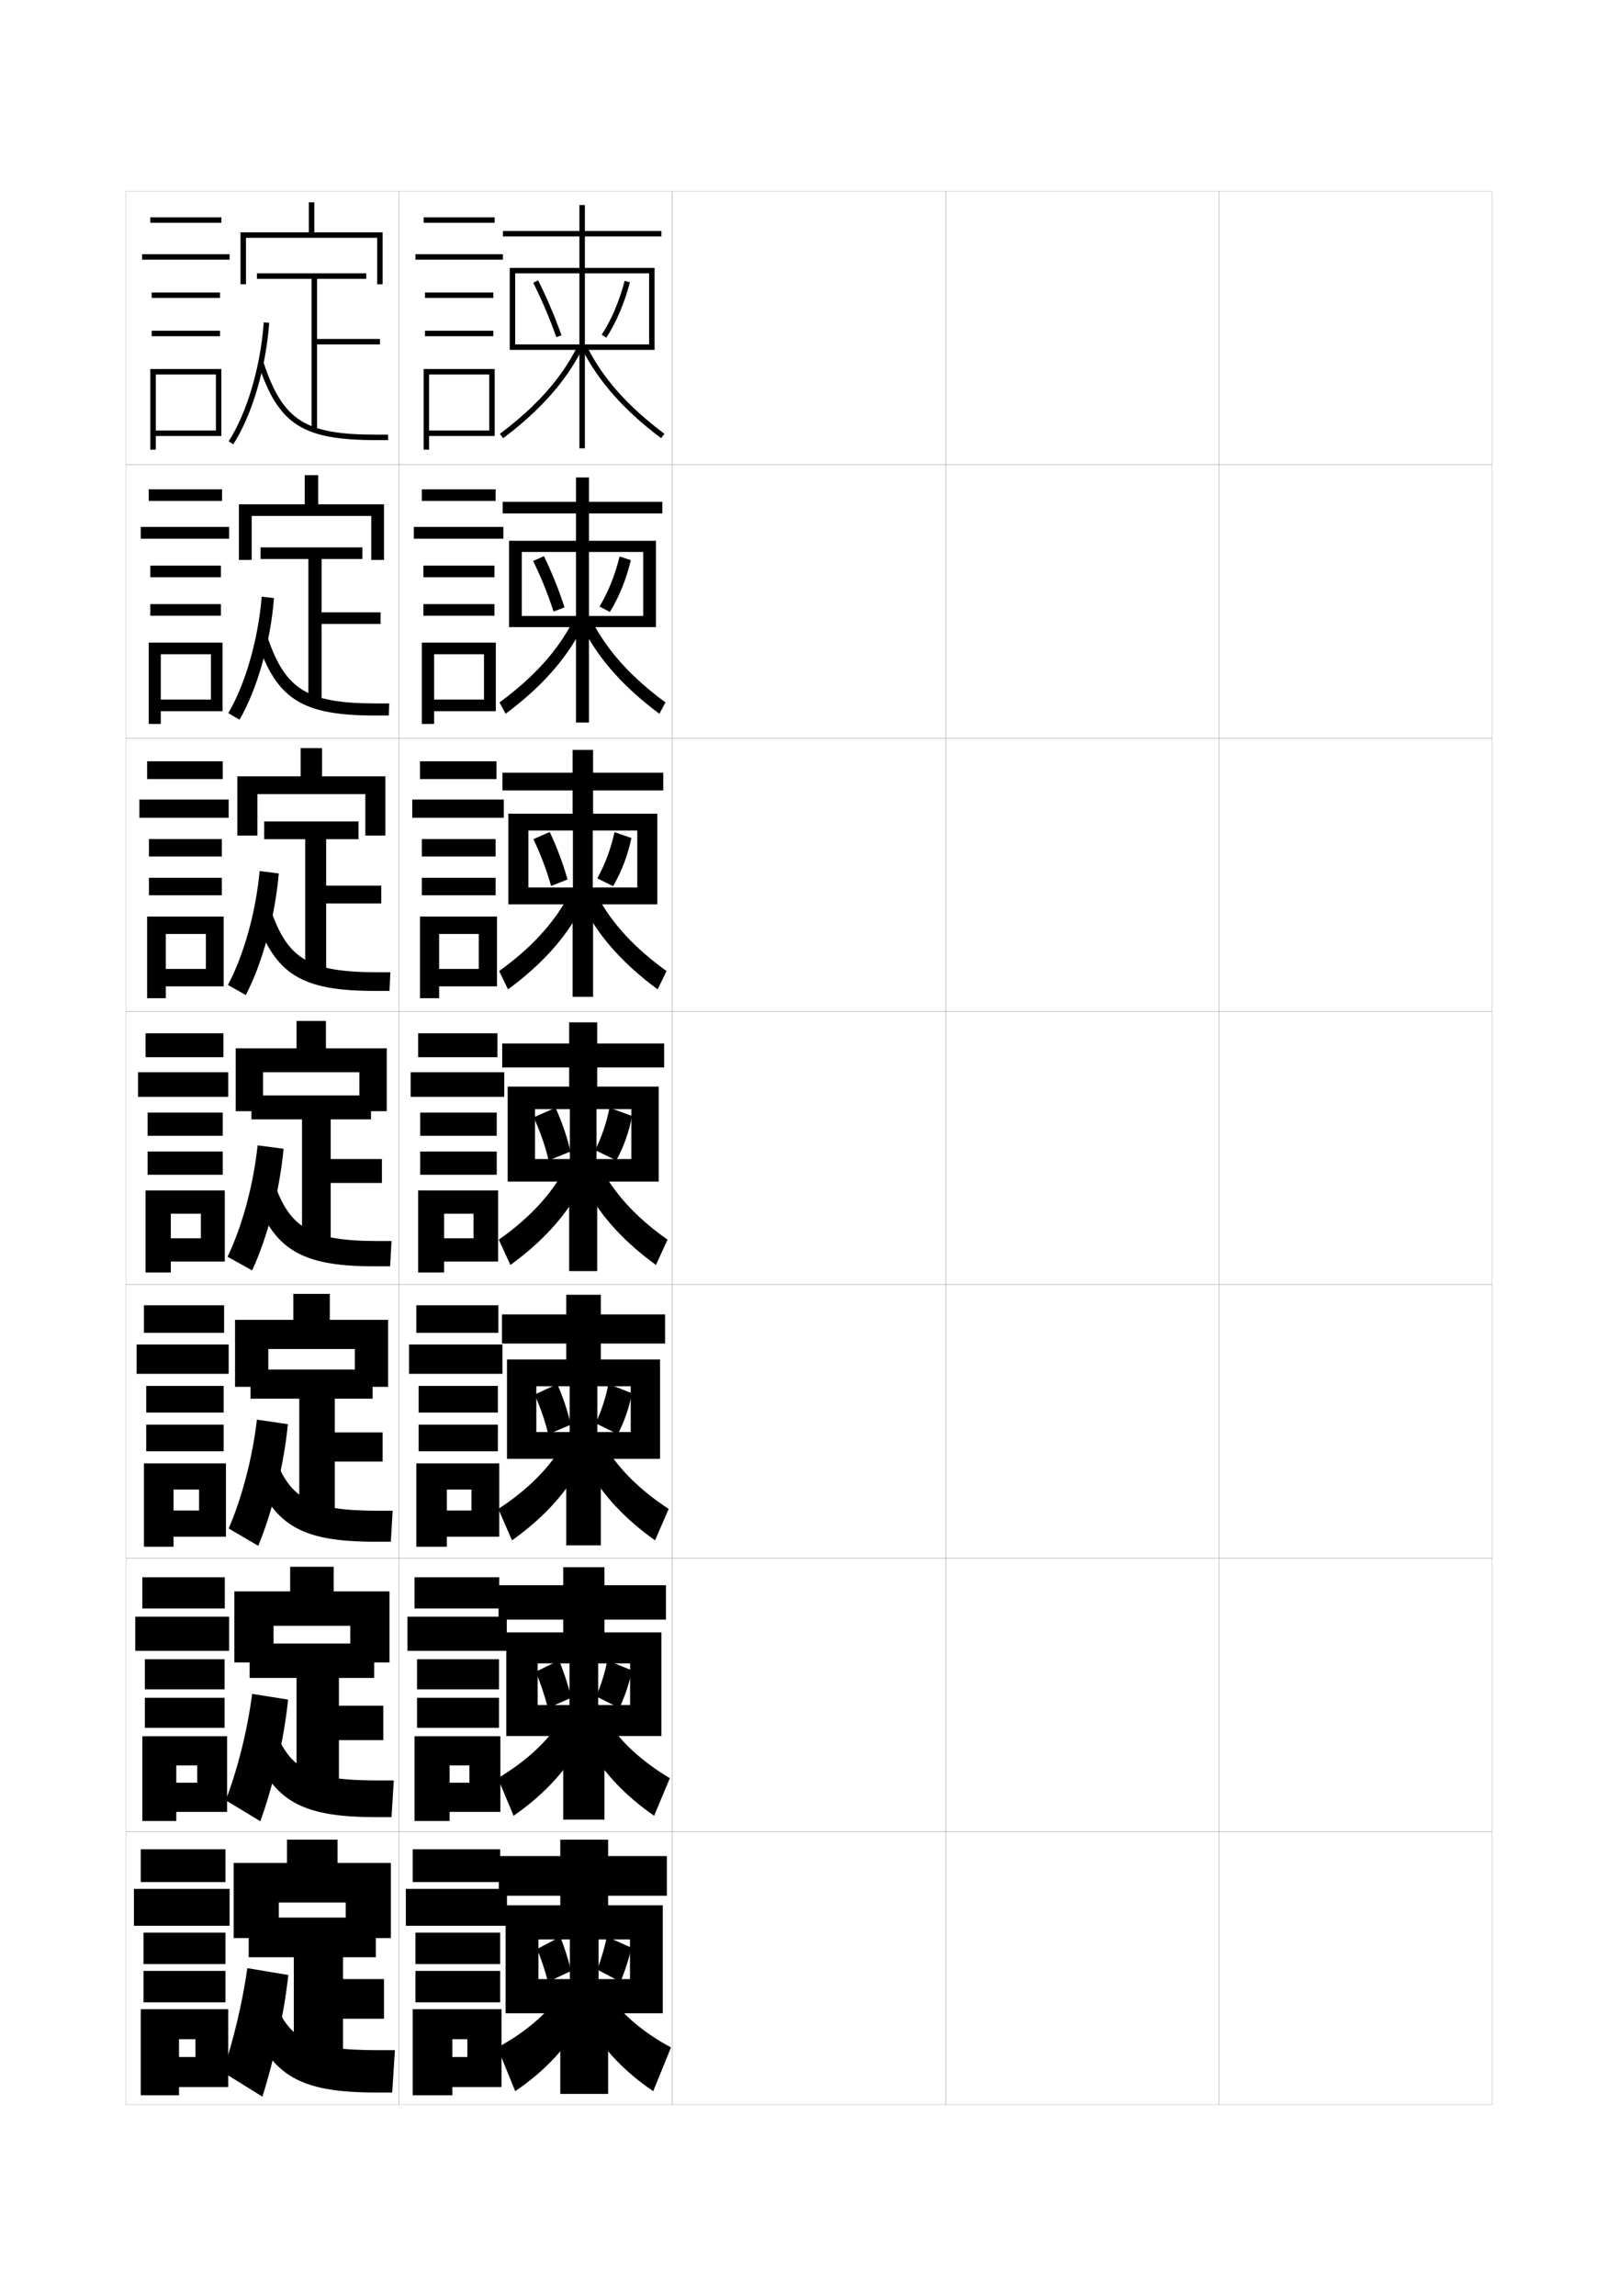<?xml version="1.0" encoding="utf-8"?>
<!-- Generator: Adobe Illustrator 15.0.2, SVG Export Plug-In . SVG Version: 6.00 Build 0)  -->
<!DOCTYPE svg PUBLIC "-//W3C//DTD SVG 1.1//EN" "http://www.w3.org/Graphics/SVG/1.1/DTD/svg11.dtd">
<svg version="1.1" id="glyphs" xmlns="http://www.w3.org/2000/svg" xmlns:xlink="http://www.w3.org/1999/xlink" x="0px" y="0px"
	 width="592px" height="840px" viewBox="0 0 592 840" enable-background="new 0 0 592 840" xml:space="preserve">
<g>
	<rect x="46" y="70" fill="none" stroke="#999999" stroke-width="0.1" width="100" height="100"/>
	<rect x="46" y="170" fill="none" stroke="#999999" stroke-width="0.1" width="100" height="100"/>
	<rect x="46" y="270" fill="none" stroke="#999999" stroke-width="0.1" width="100" height="100"/>
	<rect x="46" y="370" fill="none" stroke="#999999" stroke-width="0.1" width="100" height="100"/>
	<rect x="46" y="470" fill="none" stroke="#999999" stroke-width="0.1" width="100" height="100"/>
	<rect x="46" y="570" fill="none" stroke="#999999" stroke-width="0.1" width="100" height="100"/>
	<rect x="46" y="670" fill="none" stroke="#999999" stroke-width="0.1" width="100" height="100"/>
	<rect x="146" y="70" fill="none" stroke="#999999" stroke-width="0.1" width="100" height="100"/>
	<rect x="146" y="170" fill="none" stroke="#999999" stroke-width="0.1" width="100" height="100"/>
	<rect x="146" y="270" fill="none" stroke="#999999" stroke-width="0.1" width="100" height="100"/>
	<rect x="146" y="370" fill="none" stroke="#999999" stroke-width="0.1" width="100" height="100"/>
	<rect x="146" y="470" fill="none" stroke="#999999" stroke-width="0.1" width="100" height="100"/>
	<rect x="146" y="570" fill="none" stroke="#999999" stroke-width="0.1" width="100" height="100"/>
	<rect x="146" y="670" fill="none" stroke="#999999" stroke-width="0.1" width="100" height="100"/>
	<rect x="246" y="70" fill="none" stroke="#999999" stroke-width="0.1" width="100" height="100"/>
	<rect x="246" y="170" fill="none" stroke="#999999" stroke-width="0.1" width="100" height="100"/>
	<rect x="246" y="270" fill="none" stroke="#999999" stroke-width="0.1" width="100" height="100"/>
	<rect x="246" y="370" fill="none" stroke="#999999" stroke-width="0.1" width="100" height="100"/>
	<rect x="246" y="470" fill="none" stroke="#999999" stroke-width="0.1" width="100" height="100"/>
	<rect x="246" y="570" fill="none" stroke="#999999" stroke-width="0.1" width="100" height="100"/>
	<rect x="246" y="670" fill="none" stroke="#999999" stroke-width="0.1" width="100" height="100"/>
	<rect x="346" y="70" fill="none" stroke="#999999" stroke-width="0.1" width="100" height="100"/>
	<rect x="346" y="170" fill="none" stroke="#999999" stroke-width="0.1" width="100" height="100"/>
	<rect x="346" y="270" fill="none" stroke="#999999" stroke-width="0.1" width="100" height="100"/>
	<rect x="346" y="370" fill="none" stroke="#999999" stroke-width="0.1" width="100" height="100"/>
	<rect x="346" y="470" fill="none" stroke="#999999" stroke-width="0.1" width="100" height="100"/>
	<rect x="346" y="570" fill="none" stroke="#999999" stroke-width="0.1" width="100" height="100"/>
	<rect x="346" y="670" fill="none" stroke="#999999" stroke-width="0.1" width="100" height="100"/>
	<rect x="446" y="70" fill="none" stroke="#999999" stroke-width="0.1" width="100" height="100"/>
	<rect x="446" y="170" fill="none" stroke="#999999" stroke-width="0.1" width="100" height="100"/>
	<rect x="446" y="270" fill="none" stroke="#999999" stroke-width="0.1" width="100" height="100"/>
	<rect x="446" y="370" fill="none" stroke="#999999" stroke-width="0.1" width="100" height="100"/>
	<rect x="446" y="470" fill="none" stroke="#999999" stroke-width="0.1" width="100" height="100"/>
	<rect x="446" y="570" fill="none" stroke="#999999" stroke-width="0.1" width="100" height="100"/>
	<rect x="446" y="670" fill="none" stroke="#999999" stroke-width="0.1" width="100" height="100"/>
</g>
<g>
	<rect x="55" y="79.5" width="26" height="2"/>
	<rect x="52" y="93" width="32" height="2"/>
	<rect x="55.5" y="107" width="25" height="2"/>
	<rect x="55.5" y="121" width="25" height="2"/>
	<polygon points="81,159.5 81,135 55,135 55,164.5 57,164.5 57,137 79,137 79,157.5 57,157.5 57,159.5 	"/>
</g>
<g>
	<g>
		<rect x="54.416" y="179" width="26.833" height="4.25"/>
		<rect x="51.5" y="192.75" width="32.333" height="4.333"/>
		<rect x="55" y="206.917" width="25.833" height="4.25"/>
		<rect x="55" y="221" width="25.833" height="4.25"/>
		<polygon points="81.417,260.167 81.417,235.083 54.416,235.083 54.416,264.833 
			58.833,264.833 58.833,239.333 77.166,239.333 77.166,255.917 58.833,255.917 
			58.833,260.167 		"/>
	</g>
	<g>
		<rect x="53.833" y="278.5" width="27.667" height="6.5"/>
		<rect x="51" y="292.5" width="32.667" height="6.667"/>
		<rect x="54.5" y="306.958" width="26.667" height="6.375"/>
		<rect x="54.5" y="321.125" width="26.667" height="6.375"/>
		<polygon points="81.833,360.833 81.833,335.292 53.833,335.292 53.833,365.167 
			60.667,365.167 60.667,341.667 75.333,341.667 75.333,354.458 60.667,354.458 
			60.667,360.833 		"/>
	</g>
	<g>
		<rect x="53.25" y="378" width="28.5" height="8.75"/>
		<rect x="50.5" y="392.25" width="33" height="9"/>
		<rect x="54" y="407" width="27.5" height="8.5"/>
		<rect x="54" y="421.25" width="27.5" height="8.5"/>
		<polygon points="82.25,461.5 82.25,435.5 53.25,435.5 53.25,465.5 62.5,465.5 62.5,444 73.5,444 73.5,453 62.5,453 62.5,461.5 		
			"/>
	</g>
	<g>
		<rect x="52.667" y="477.5" width="29.333" height="10.084"/>
		<rect x="50" y="491.834" width="33.667" height="10.75"/>
		<rect x="53.5" y="507" width="28.333" height="9.75"/>
		<rect x="53.5" y="521.166" width="28.333" height="9.75"/>
		<polygon points="82.667,562.166 82.667,535.334 52.667,535.334 52.667,565.834 63.5,565.834 
			63.5,544.916 72.833,544.916 72.833,552.584 63.5,552.584 63.5,562.166 		"/>
	</g>
	<g>
		<rect x="52.083" y="577" width="30.167" height="11.417"/>
		<rect x="49.5" y="591.417" width="34.333" height="12.5"/>
		<rect x="53" y="607" width="29.167" height="11"/>
		<rect x="53" y="621.083" width="29.167" height="11"/>
		<polygon points="83.083,662.833 83.083,635.167 52.083,635.167 52.083,666.167 64.5,666.167 
			64.5,645.833 72.167,645.833 72.167,652.167 64.5,652.167 64.5,662.833 		"/>
	</g>
</g>
<g>
	<rect x="51.5" y="676.5" width="31" height="12"/>
	<rect x="49" y="691" width="35" height="13.5"/>
	<rect x="52.5" y="707" width="30" height="11.5"/>
	<rect x="52.5" y="721" width="30" height="11.5"/>
	<polygon points="83.5,763.5 83.5,735 51.5,735 51.5,766.5 65.5,766.5 65.5,746 71.5,746 71.5,752.5 65.5,752.5 65.5,763.5 	"/>
</g>
<g>
	<g>
		<polygon points="115,85 115,74 113,74 113,85 88,85 88,104 90,104 90,87 138,87 138,104 140,104 140,85 		"/>
		<polygon points="139,124 116,124 116,102 134,102 134,100 94,100 94,102 114,102 114,157 116,157 116,126 139,126 		"/>
		<path d="M83.658,161.459l1.684,1.082c6.884-10.707,11.925-27.746,13.155-44.468
			l-1.994-0.146C95.295,134.336,90.373,151.017,83.658,161.459z"/>
		<path d="M94.551,133.316C101.886,155.308,110.717,161,137.5,161h4.5v-2h-4.5
			c-25.94,0-33.997-5.165-41.051-26.316L94.551,133.316z"/>
	</g>
	<g>
		<polygon points="116.417,184.5 116.417,173.833 111.5,173.833 111.5,184.5 87.417,184.5 
			87.417,204.833 92.083,204.833 92.083,188.75 135.833,188.75 135.833,204.833 140.5,204.833 
			140.5,184.5 		"/>
		<polygon points="95.333,200.25 95.333,204.5 112.833,204.5 112.833,256.75 117.667,256.75 
			117.667,228.25 139.25,228.25 139.25,224 117.667,224 117.667,204.5 132.583,204.5 132.583,200.25 		"/>
		<path d="M83.522,260.89l4.122,2.388c6.457-11.18,11.316-28.184,12.604-44.479
			l-4.496-0.515C94.44,234.097,89.751,250.299,83.522,260.89z"/>
		<path d="M93.95,234.294C101.258,255.904,110.478,261.75,137.333,261.75H142.25l0.167-4.417
			h-4.63c-25.469,0-33.457-5.001-40.071-24.711L93.95,234.294z"/>
	</g>
	<g>
		<polygon points="117.833,284 117.833,273.667 110,273.667 110,284 86.833,284 86.833,305.667 
			94.167,305.667 94.167,290.5 133.667,290.5 133.667,305.667 141,305.667 141,284 		"/>
		<polygon points="96.667,300.5 96.667,307 111.667,307 111.667,356.5 119.333,356.5 119.333,330.5 
			139.5,330.5 139.5,324 119.333,324 119.333,307 131.167,307 131.167,300.5 		"/>
		<path d="M83.386,360.32l6.561,3.694c6.03-11.652,10.708-28.621,12.052-44.489
			l-6.998-0.882C93.586,333.857,89.129,349.581,83.386,360.32z"/>
		<path d="M93.35,335.272C100.63,356.501,110.238,362.5,137.167,362.5H142.5l0.333-6.833
			h-4.759c-24.997,0-32.917-4.837-39.092-23.105L93.35,335.272z"/>
	</g>
</g>
<g>
	<g>
		<polygon points="126.5,696 126.5,709 143,709 143,681.5 123.5,681.5 123.5,673 105,673 105,681.5 85.5,681.5 85.5,709 102,709 
			102,696 		"/>
		<polygon points="91,701.5 91,716 107.5,716 107.5,755 125.5,755 125.5,738.5 140.5,738.5 140.5,724 125.5,724 125.5,716 
			137.5,716 137.5,701.5 		"/>
		<path d="M81.5,758l14.5,9c4.322-13.542,7.927-30.339,9.5-44.5l-15-2.5
			C88.674,732.825,85.337,746.685,81.5,758z"/>
		<path d="M90,735c8.326,23.995,18.338,30.5,48,30.5h5.5l1-15.5h-5.775
			c-26.74,0-33.5-4.001-39.225-20.5L90,735z"/>
	</g>
	<g>
		<polygon points="122.083,582.166 122.083,573.166 106.167,573.166 106.167,582.166 
			85.75,582.166 85.75,608.166 100.083,608.166 100.083,594.75 128.167,594.75 128.167,608.166 
			142.5,608.166 142.5,582.166 		"/>
		<polygon points="91.333,601.25 91.333,613.834 108.5,613.834 108.5,655.416 124,655.416 124,636.584 
			140.25,636.584 140.25,624 124,624 124,613.834 136.917,613.834 136.917,601.25 		"/>
		<path d="M82.583,658.584L95.25,666.25c4.749-13.069,8.651-29.912,10.167-44.5L92.25,619.666
			C90.526,633.09,86.894,647.41,82.583,658.584z"/>
		<path d="M90.917,635.416c7.968,22.947,17.975,29.334,46.75,29.334H143.25l0.833-13.416
			h-5.48c-26.002,0-33.125-4.226-38.854-20.834L90.917,635.416z"/>
	</g>
	<g>
		<polygon points="120.667,482.833 120.667,473.333 107.333,473.333 107.333,482.833 
			86,482.833 86,507.333 98.167,507.333 98.167,493.5 129.833,493.5 129.833,507.333 
			142,507.333 142,482.833 		"/>
		<polygon points="91.667,501 91.667,511.667 109.5,511.667 109.5,555.833 122.5,555.833 
			122.5,534.667 140,534.667 140,524 122.5,524 122.5,511.667 136.333,511.667 136.333,501 		"/>
		<path d="M83.667,559.167L94.5,565.5c5.176-12.597,9.375-29.485,10.833-44.5L94,519.333
			C92.379,533.354,88.451,548.137,83.667,559.167z"/>
		<path d="M91.833,535.833C99.443,557.73,109.445,564,137.333,564H143l0.667-11.333h-5.184
			c-25.264,0-32.751-4.449-38.483-21.167L91.833,535.833z"/>
	</g>
</g>
<g>
	<polygon points="119.25,383.5 119.25,373.5 108.5,373.5 108.5,383.5 86.25,383.5 86.25,406.5 96.25,406.5 96.25,392.25 
		131.5,392.25 131.5,406.5 141.5,406.5 141.5,383.5 	"/>
	<polygon points="92,400.75 92,409.5 110.5,409.5 110.5,456.25 121,456.25 121,432.75 139.75,432.75 139.75,424 121,424 121,409.5 
		135.75,409.5 135.75,400.75 	"/>
	<path d="M83.25,459.75l9,5c5.603-12.124,10.099-29.059,11.5-44.5l-9.5-1.25
		C92.732,433.617,88.508,448.862,83.25,459.75z"/>
	<path d="M92.75,436.25c7.252,20.849,17.249,27,44.25,27h5.75l0.5-9.25h-4.888
		c-24.525,0-32.378-4.673-38.112-21.5L92.75,436.25z"/>
</g>
<g>
	<polygon points="242,86.5 242,84.5 214,84.5 214,75 212,75 212,84.5 184,84.5 184,86.5 212,86.5 212,98 186.5,98 186.5,128 
		188.5,128 188.5,100 212,100 212,126 188.5,126 188.5,128 212,128 212,164 214,164 214,128 237.5,128 237.5,126 214,126 214,100 
		237.5,100 237.5,128 239.5,128 239.5,98 214,98 214,86.5 	"/>
	<path d="M203.558,123.334c-2.391-6.734-5.235-13.427-8.453-19.889l1.791-0.891
		c3.253,6.533,6.129,13.299,8.547,20.111L203.558,123.334z"/>
	<path d="M221.84,123.543l-1.68-1.086c3.591-5.555,6.486-12.369,8.371-19.706
		l1.938,0.498C228.53,110.792,225.547,117.81,221.84,123.543z"/>
	<path d="M184.101,160.3l-1.201-1.6c13.341-10.018,22.305-20.076,28.21-31.655
		l1.781,0.91C206.925,139.652,197.507,150.232,184.101,160.3z"/>
	<path d="M241.899,160.3c-13.406-10.067-22.824-20.647-28.79-32.345l1.781-0.91
		c5.905,11.579,14.869,21.638,28.21,31.655L241.899,160.3z"/>
</g>
<g>
	<g>
		<polygon points="242.333,187.833 242.333,183.583 215.5,183.583 215.5,174.667 
			210.75,174.667 210.75,183.583 183.916,183.583 183.916,187.833 210.75,187.833 210.75,197.833 
			186.25,197.833 186.25,229.416 190.916,229.416 190.916,201.917 210.75,201.917 210.75,225.333 
			190.916,225.333 190.916,229.416 210.75,229.416 210.75,264.333 215.5,264.333 
			215.5,229.416 235.333,229.416 235.333,225.333 215.499,225.333 215.499,201.917 
			235.333,201.917 235.333,229.416 240,229.416 240,197.833 215.5,197.833 
			215.5,187.833 		"/>
		<path d="M195.07,205.213l3.944-1.76c2.971,6.12,5.453,12.284,7.531,18.741
			l-4.006,1.529C200.489,217.372,198.008,211.229,195.07,205.213z"/>
		<path d="M226.687,203.584l4.125,1.332c-1.674,7.018-4.273,13.424-7.669,18.946
			l-3.786-1.974C222.57,216.523,225.052,210.377,226.687,203.584z"/>
		<path d="M209.385,227.668l3.261,2.663c-5.791,11.145-14.886,21.293-27.663,30.785
			l-2.217-4.15C195.194,247.808,203.783,238.34,209.385,227.668z"/>
		<path d="M216.864,227.668c5.603,10.672,14.19,20.14,26.619,29.298l-2.218,4.15
			c-12.777-9.492-21.872-19.641-27.663-30.785L216.864,227.668z"/>
	</g>
	<g>
		<polygon points="242.667,289.167 242.667,282.667 217,282.667 217,274.333 209.5,274.333 
			209.5,282.667 183.833,282.667 183.833,289.167 209.5,289.167 209.5,297.667 186,297.667 
			186,330.833 193.333,330.833 193.333,303.833 209.625,303.833 209.625,324.667 
			193.333,324.667 193.333,330.833 209.5,330.833 209.5,364.667 217,364.667 217,330.833 
			233.167,330.833 233.167,324.667 216.875,324.667 216.875,303.833 233.167,303.833 
			233.167,330.833 240.5,330.833 240.5,297.667 217,297.667 217,289.167 		"/>
		<path d="M195.16,306.981l5.972-2.63c2.689,5.706,4.776,11.271,6.516,17.37
			l-6.003,2.39C199.936,318.144,197.818,312.551,195.16,306.981z"/>
		<path d="M224.844,304.417l6.188,2.166c-1.409,6.492-3.624,12.287-6.71,17.598
			l-5.768-2.862C221.39,316.145,223.458,310.667,224.844,304.417z"/>
		<path d="M207.661,328.292l4.742,4.416c-5.616,10.592-14.388,20.308-26.536,29.226
			l-3.234-6.7C194.149,346.933,202.362,338.057,207.661,328.292z"/>
		<path d="M218.838,328.292c5.299,9.765,13.512,18.641,25.028,26.941l-3.234,6.7
			c-12.147-8.917-20.92-18.634-26.536-29.226L218.838,328.292z"/>
	</g>
	<g>
		<polygon points="243,390.5 243,381.75 218.5,381.75 218.5,374 208.25,374 208.25,381.75 183.75,381.75 183.75,390.5 208.25,390.5 
			208.25,397.5 185.75,397.5 185.75,432.25 195.75,432.25 195.75,405.75 208.5,405.75 208.5,424 195.75,424 195.75,432.25 
			208.25,432.25 208.25,465 218.5,465 218.5,432.25 231,432.25 231,424 218.25,424 218.25,405.75 231,405.75 231,432.25 241,432.25 
			241,397.5 218.5,397.5 218.5,390.5 		"/>
		<path d="M195.25,408.75l8-3.5c2.407,5.293,4.101,10.257,5.5,16l-8,3.25
			C199.383,418.916,197.628,413.873,195.25,408.75z"/>
		<path d="M223,405.25l8.25,3c-1.145,5.967-2.975,11.15-5.75,16.25l-7.75-3.75
			C220.21,415.766,221.863,410.957,223,405.25z"/>
		<path d="M205.938,428.916C200.941,437.773,193.104,446.058,182.5,453.5l4.25,9.25
			c11.519-8.343,19.969-17.627,25.409-27.666L205.938,428.916z"/>
		<path d="M220.812,428.916c4.996,8.857,12.833,17.142,23.438,24.584l-4.25,9.25
			c-11.519-8.343-19.969-17.627-25.409-27.666L220.812,428.916z"/>
	</g>
</g>
<g>
	<polygon points="243.333,491.5 243.333,480.834 219.833,480.834 219.833,473.666 
		207.167,473.666 207.167,480.834 183.667,480.834 183.667,491.5 207.167,491.5 
		207.167,497.334 185.5,497.334 185.5,533.667 196.229,533.667 196.229,507.125 208.438,507.125 
		208.438,523.875 196.229,523.875 196.229,533.667 207.167,533.667 207.167,565.334 
		219.833,565.334 219.833,533.667 230.771,533.667 230.771,523.875 218.562,523.875 218.562,507.125 
		230.771,507.125 230.771,533.667 241.5,533.667 241.5,497.334 219.833,497.334 219.833,491.5 	"/>
	<path d="M195.604,510.166l8.292-3.833c2.102,4.794,3.689,9.548,5,14.833
		l-8.292,3.5C199.334,519.562,197.684,514.751,195.604,510.166z"/>
	<path d="M222.604,506.333l8.625,3.334c-1.065,5.366-2.748,10.263-5.167,14.999l-8.125-4
		C220.082,516.057,221.595,511.443,222.604,506.333z"/>
	<path d="M205.125,529.777C200.223,537.773,192.542,545.354,182.333,552l5,11.5
		c10.978-7.791,19.173-16.63,24.439-26.111L205.125,529.777z"/>
	<path d="M221.875,529.777c4.902,7.996,12.583,15.576,22.792,22.223l-5,11.5
		c-10.978-7.791-19.173-16.63-24.439-26.111L221.875,529.777z"/>
</g>
<g>
	<polygon points="243.667,592.5 243.667,579.917 221.167,579.917 221.167,573.333 
		206.083,573.333 206.083,579.917 182.417,579.917 182.417,592.5 206.083,592.5 
		206.083,597.167 185.25,597.167 185.25,635.084 196.708,635.084 196.708,608.5 208.375,608.5 
		208.375,623.75 196.708,623.75 196.708,635.084 206.083,635.084 206.083,665.667 
		221.167,665.667 221.167,635.084 230.542,635.084 230.542,623.75 218.875,623.75 218.875,608.5 
		230.542,608.5 230.542,635.084 242,635.084 242,597.167 221.167,597.167 221.167,592.5 	"/>
	<path d="M195.958,611.583l8.583-4.167c1.796,4.294,3.277,8.838,4.5,13.667
		l-8.584,3.75C199.286,620.209,197.74,615.629,195.958,611.583z"/>
	<path d="M222.208,607.416l9,3.668c-0.986,4.767-2.52,9.375-4.583,13.749l-8.5-4.25
		C219.955,616.348,221.326,611.93,222.208,607.416z"/>
	<path d="M204.312,630.639c-4.809,7.136-12.333,14.01-22.146,19.861l5.75,13.75
		c10.437-7.238,18.376-15.633,23.47-24.556L204.312,630.639z"/>
	<path d="M222.938,630.639c4.809,7.136,12.333,14.01,22.146,19.861l-5.75,13.75
		c-10.437-7.238-18.376-15.633-23.47-24.556L222.938,630.639z"/>
</g>
<g>
	<polygon points="244,693.5 244,679 222.5,679 222.5,673 205,673 205,679 182.5,679 182.5,693.5 205,693.5 205,697 185,697 
		185,736.5 197,736.5 197,709.5 208.5,709.5 208.5,724 197,724 197,736.5 205,736.5 205,766 222.5,766 222.5,736.5 230.5,736.5 
		230.5,724 219,724 219,709.5 230.5,709.5 230.5,736.5 242.5,736.5 242.5,697 222.5,697 222.5,693.5 	"/>
	<path d="M196.5,713c1.483,3.507,2.925,7.855,4,12l8.5-4c-1.135-4.372-2.51-8.707-4-12.5
		L196.5,713z"/>
	<path d="M222,708.5c-0.755,3.916-1.985,8.139-3.5,12l8.5,4.5c1.707-4.012,3.092-8.333,4-12.5
		L222,708.5z"/>
	<path d="M203.5,731.5c-4.716,6.275-12.082,12.443-21.5,17.5l6.5,16
		c9.896-6.686,17.579-14.635,22.5-23L203.5,731.5z"/>
	<path d="M224,731.5c4.716,6.275,12.082,12.443,21.5,17.5l-6.5,16
		c-9.896-6.686-17.579-14.635-22.5-23L224,731.5z"/>
</g>
<g>
	<rect x="155" y="79.5" width="26" height="2"/>
	<rect x="152" y="93" width="32" height="2"/>
	<rect x="155.5" y="107" width="25" height="2"/>
	<rect x="155.5" y="121" width="25" height="2"/>
	<polygon points="181,159.5 181,135 155,135 155,164.5 157,164.5 157,137 179,137 179,157.5 157,157.5 157,159.5 	"/>
</g>
<g>
	<g>
		<rect x="154.333" y="179" width="27" height="4.25"/>
		<rect x="151.416" y="192.75" width="32.75" height="4.333"/>
		<rect x="154.917" y="206.917" width="26" height="4.25"/>
		<rect x="154.917" y="221" width="26" height="4.25"/>
		<polygon points="181.417,260.167 181.417,235.083 154.333,235.083 154.333,264.833 
			158.833,264.833 158.833,239.333 177.083,239.333 177.083,255.917 158.833,255.917 
			158.833,260.167 		"/>
	</g>
	<g>
		<rect x="153.667" y="278.5" width="28" height="6.5"/>
		<rect x="150.833" y="292.5" width="33.5" height="6.667"/>
		<rect x="154.333" y="306.958" width="27" height="6.375"/>
		<rect x="154.333" y="321.125" width="27" height="6.375"/>
		<polygon points="181.833,360.833 181.833,335.292 153.667,335.292 153.667,365.167 
			160.667,365.167 160.667,341.667 175.167,341.667 175.167,354.458 160.667,354.458 
			160.667,360.833 		"/>
	</g>
	<g>
		<rect x="153" y="378" width="29" height="8.75"/>
		<rect x="150.25" y="392.25" width="34.25" height="9"/>
		<rect x="153.75" y="407" width="28" height="8.5"/>
		<rect x="153.75" y="421.25" width="28" height="8.5"/>
		<polygon points="182.25,461.5 182.25,435.5 153,435.5 153,465.5 162.5,465.5 162.5,444 173.25,444 173.25,453 162.5,453 
			162.5,461.5 		"/>
	</g>
</g>
<g>
	<rect x="152.333" y="477.5" width="30" height="10.084"/>
	<rect x="149.667" y="491.834" width="34.167" height="10.75"/>
	<rect x="153.167" y="507" width="29" height="9.75"/>
	<rect x="153.167" y="521.166" width="29" height="9.75"/>
	<polygon points="182.667,562.166 182.667,535.334 152.333,535.334 152.333,565.834 
		163.5,565.834 163.5,544.916 172.5,544.916 172.5,552.584 163.5,552.584 163.5,562.166 	"/>
</g>
<g>
	<rect x="151.667" y="577" width="31" height="11.417"/>
	<rect x="149.083" y="591.417" width="36.333" height="12.5"/>
	<rect x="152.583" y="607" width="30" height="11"/>
	<rect x="152.583" y="621.083" width="30" height="11"/>
	<polygon points="183.083,662.833 183.083,635.167 151.667,635.167 151.667,666.167 
		164.5,666.167 164.5,645.833 171.75,645.833 171.75,652.167 164.5,652.167 164.5,662.833 	"/>
</g>
<g>
	<rect x="151" y="676.5" width="32" height="12"/>
	<rect x="148.5" y="691" width="37" height="13.5"/>
	<rect x="152" y="707" width="31" height="11.5"/>
	<rect x="152" y="721" width="31" height="11.5"/>
	<polygon points="183.5,763.5 183.5,735 151,735 151,766.5 165.5,766.5 165.5,746 171,746 171,752.5 165.5,752.5 165.5,763.5 	"/>
</g>
</svg>
